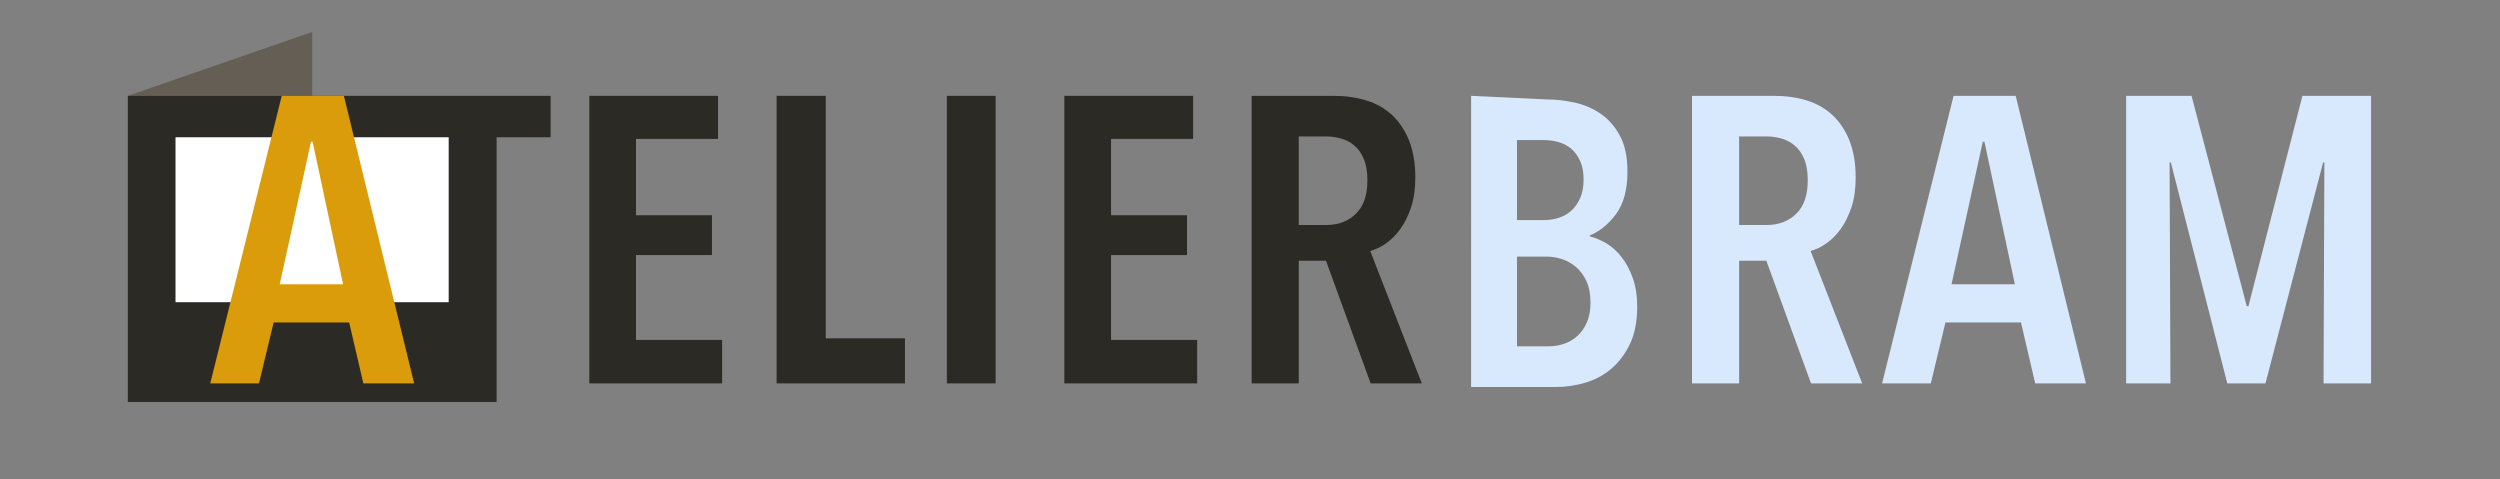 <svg xmlns="http://www.w3.org/2000/svg" width="313" height="60" viewBox="0 0 313 60"><rect x="0" y="0" width="313" height="60" fill="#808080" stroke="none"/><polygon points="39.088 4.002 15.996 12.002 39.088 12.002" fill="#645E54"/><polygon points="68.939 12 16 12 16 50.33 62.176 50.33 62.176 17.186 68.939 17.186" fill="#2C2A25"/><path d="M73.78 48V12h16.119v5.39H79.628v9.559h9.509v4.983h-9.509v10.627h10.78v5.441H73.78z" fill="#2C2A25"/><path d="M97.232 48V12h6.153v30.356h9.915v5.644H97.232z" fill="#2C2A25"/><path d="M118.549 48V12h6.102v36H118.549z" fill="#2C2A25"/><path d="M133.255 48V12h16.119v5.39h-10.271v9.559h9.509v4.983h-9.509v10.627h10.78v5.441H133.255z" fill="#2C2A25"/><path d="M171.605 48l-5.593-15.356h-3.407v15.356h-5.898V12h10.271c1.491 0 2.864 0.195 4.119 0.585 1.254 0.39 2.33 1.009 3.229 1.856 0.898 0.848 1.602 1.916 2.11 3.203 0.508 1.289 0.763 2.831 0.763 4.627 0 1.39-0.178 2.619-0.534 3.687 -0.356 1.068-0.806 1.975-1.348 2.72 -0.543 0.746-1.144 1.347-1.805 1.805 -0.661 0.458-1.314 0.771-1.958 0.941l6.458 16.576H171.605zM171.199 22.576c0-1.084-0.153-1.983-0.458-2.695 -0.305-0.712-0.704-1.271-1.195-1.678 -0.492-0.407-1.042-0.694-1.653-0.864 -0.61-0.169-1.22-0.254-1.831-0.254h-3.458v11.085h3.458c1.491 0 2.72-0.466 3.686-1.398C170.716 25.839 171.199 24.441 171.199 22.576z" fill="#2C2A25"/><rect x="21.975" y="17.186" width="34.2" height="20.649" fill="#FFF"/><path d="M45.495 48l-1.78-7.627h-9.458l-1.831 7.627H26.325l8.949-36h7.78l8.797 36H45.495zM39.139 17.746h-0.203l-3.915 17.848h7.932L39.139 17.746z" fill="#DA9C0B"/><path d="M204.976 38.382c0 1.899-0.314 3.484-0.94 4.755 -0.628 1.271-1.424 2.305-2.389 3.101 -0.966 0.796-2.052 1.364-3.254 1.703 -1.204 0.34-2.382 0.508-3.534 0.508h-10.677V12l9.559 0.451c1.051 0 2.169 0.127 3.356 0.381 1.187 0.254 2.271 0.712 3.254 1.373 0.983 0.661 1.796 1.576 2.441 2.745 0.644 1.169 0.965 2.687 0.965 4.551 0 2.237-0.475 4-1.423 5.288 -0.949 1.288-2.052 2.186-3.305 2.694v0.102c0.677 0.17 1.363 0.458 2.059 0.864 0.695 0.407 1.331 0.975 1.907 1.703 0.576 0.73 1.051 1.611 1.424 2.645C204.789 35.832 204.976 37.027 204.976 38.382zM198.265 22.468c0-0.916-0.144-1.686-0.43-2.314 -0.286-0.627-0.657-1.135-1.111-1.525 -0.456-0.389-0.986-0.669-1.592-0.839 -0.608-0.169-1.23-0.254-1.871-0.254h-3.335v10.016h3.437c0.606 0 1.205-0.093 1.793-0.28 0.59-0.186 1.111-0.483 1.567-0.89 0.454-0.406 0.825-0.931 1.111-1.576C198.121 24.163 198.265 23.383 198.265 22.468zM199.129 37.873c0-1.05-0.169-1.939-0.505-2.669 -0.338-0.728-0.776-1.322-1.315-1.78 -0.54-0.457-1.129-0.787-1.77-0.991 -0.641-0.204-1.281-0.305-1.922-0.305h-3.691v11.236h3.843c0.742 0 1.433-0.109 2.074-0.331 0.64-0.219 1.204-0.559 1.693-1.017 0.489-0.458 0.877-1.025 1.163-1.703C198.985 39.637 199.129 38.823 199.129 37.873z" fill="#D8E8FD"/><path d="M226.739 48l-5.593-15.356h-3.406V48h-5.899V12h10.272c1.491 0 2.864 0.195 4.118 0.584 1.253 0.39 2.33 1.009 3.229 1.856 0.898 0.848 1.602 1.916 2.11 3.203 0.508 1.289 0.763 2.831 0.763 4.627 0 1.39-0.178 2.619-0.534 3.686 -0.356 1.068-0.805 1.975-1.347 2.72 -0.543 0.746-1.144 1.348-1.805 1.805 -0.661 0.457-1.314 0.771-1.957 0.94L233.145 48H226.739zM226.331 22.576c0-1.084-0.152-1.983-0.457-2.695 -0.306-0.712-0.704-1.271-1.196-1.678 -0.492-0.407-1.042-0.695-1.653-0.865 -0.61-0.169-1.22-0.254-1.83-0.254h-3.457v11.085h3.457c1.492 0 2.72-0.466 3.686-1.398C225.849 25.84 226.331 24.441 226.331 22.576z" fill="#D8E8FD"/><path d="M254.806 48l-1.78-7.627h-9.457L241.738 48h-6.102l8.95-36h7.779l8.797 36H254.806zM248.45 17.746h-0.204l-3.915 17.847h7.932L248.45 17.746z" fill="#D8E8FD"/><path d="M290.908 48l0.101-27.661h-0.153L283.636 48h-4.78l-7.068-27.661h-0.152L271.738 48h-5.543V12h8.187l6.915 26.339h0.204L288.263 12h8.593v36H290.908z" fill="#D8E8FD"/></svg>
